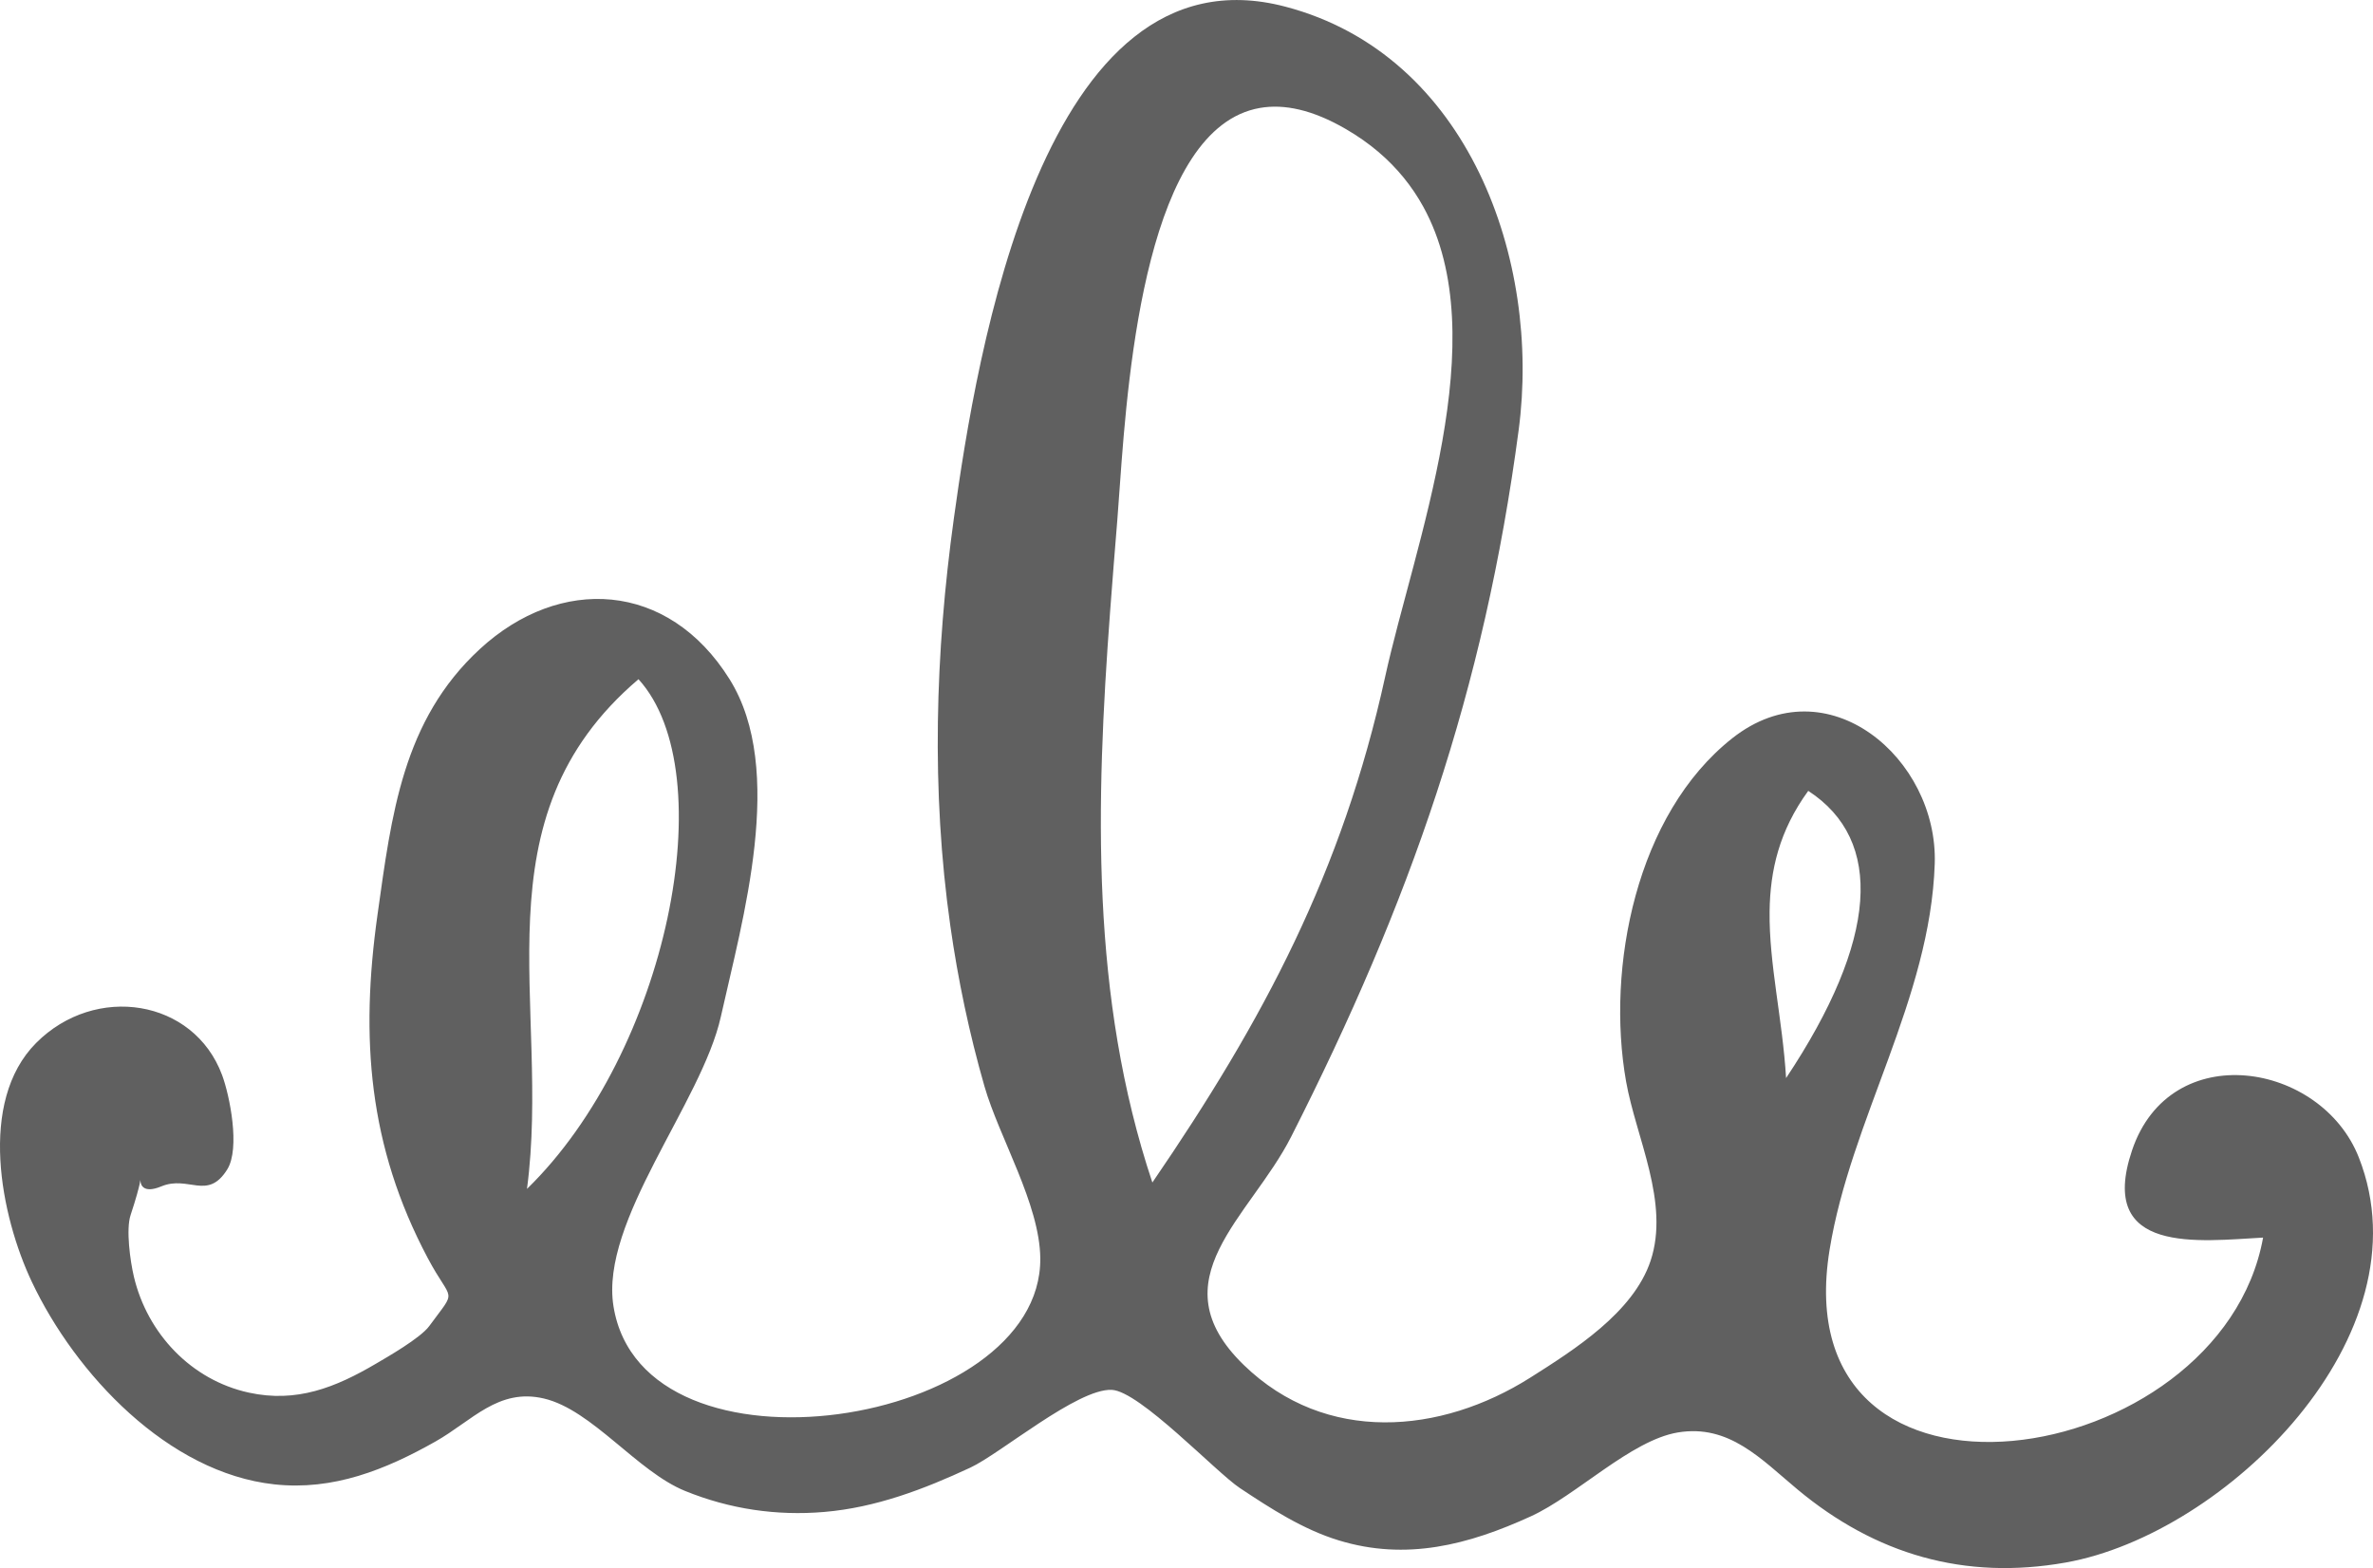 <svg version="1.1" id="图层_1" x="0px" y="0px" width="200px" height="132.166px" viewBox="0 0 200 132.166" enable-background="new 0 0 200 132.166" xml:space="preserve" xmlns="http://www.w3.org/2000/svg" xmlns:xlink="http://www.w3.org/1999/xlink" xmlns:xml="http://www.w3.org/XML/1998/namespace">
  <path fill="#606060" d="M198.807,97.562c-3.158-8.054-15.896-10.17-19.117-0.599c-2.979,8.843,5.697,7.632,11.047,7.349
	c-3.592,19.842-40.514,25.5-36.538,1.037c1.786-11.002,8.487-21.139,8.864-32.548c0.293-8.866-9.065-16.878-17.054-10.584
	c-8.116,6.396-10.655,19.349-8.96,28.935c0.838,4.74,3.699,10.207,2.064,15.119c-1.449,4.347-6.426,7.496-10.147,9.85
	c-7.53,4.762-17.228,5.633-24.138-1.071c-7.399-7.181,0.535-12.425,3.999-19.251c9.997-19.712,16.255-37.572,19.17-59.567
	c1.887-14.233-4.185-31.598-19.66-35.669C87.853-4.826,82.281,30.073,80.4,43.642c-1.581,11.386-1.926,22.996-0.304,34.4
	c0.649,4.563,1.603,9.087,2.876,13.518c1.24,4.313,4.662,9.926,4.705,14.493c0.131,14.183-33.489,19.496-35.972,4.046
	c-1.155-7.188,7.44-17.16,9.051-24.416c1.812-8.154,5.512-20.79,0.733-28.434c-5.175-8.285-14.309-8.755-21.046-2.543
	c-6.524,6.013-7.446,14.014-8.625,22.383c-1.462,10.38-0.78,19.5,4.231,28.944c2.057,3.88,2.53,2.458,0.126,5.739
	c-0.742,1.016-3.598,2.644-4.475,3.16c-3.418,2.012-6.701,3.326-10.728,2.446c-4.872-1.063-8.549-4.989-9.685-9.762
	c-0.319-1.349-0.678-4.007-0.281-5.2c1.914-5.803-0.567-1.114,2.595-2.423c2.301-0.953,3.892,1.231,5.55-1.425
	c1.113-1.784,0.204-6.248-0.432-7.953c-2.388-6.424-10.686-7.717-15.673-2.709c-4.94,4.96-2.979,14.604-0.366,20.129
	c3.679,7.779,11.479,16.104,20.45,17.076c4.956,0.537,9.356-1.229,13.581-3.617c3.072-1.738,5.288-4.521,9.128-3.62
	c4.063,0.953,7.855,6.151,11.909,7.795c3.749,1.521,7.689,2.111,11.721,1.767c4.354-0.371,8.391-1.91,12.317-3.738
	c2.542-1.186,9.02-6.676,11.911-6.553c2.357,0.102,8.782,6.935,10.8,8.276c2.594,1.724,5.319,3.49,8.332,4.41
	c5.687,1.743,10.931,0.382,16.2-2.029c3.844-1.757,8.428-6.405,12.378-7.065c4.332-0.723,7.028,2.256,10.102,4.813
	c6.548,5.448,14.044,7.669,22.597,6.148C187.563,129.312,204.697,112.569,198.807,97.562z M44.417,100.206c0-0.001,0-0.002,0-0.002
	c-0.001,0-0.001,0.001-0.002,0.002c2.051-15.521-4.48-31.156,9.397-42.957c0,0,0.001,0.001,0.001,0.002
	c0.001-0.001,0.001-0.002,0.002-0.002C61.015,65.182,56.257,88.673,44.417,100.206z M97.123,99.668
	c-5.223-15.655-4.765-31.935-3.561-48.14c0.19-2.561,0.397-5.119,0.605-7.674c0.067-0.831,0.138-1.845,0.219-2.99
	c0.708-9.956,2.343-30.119,11.803-31.766c2.035-0.355,4.433,0.143,7.263,1.791c2,1.164,3.598,2.543,4.858,4.092
	c0.629,0.773,1.176,1.591,1.646,2.443c6.099,11.094-0.754,28.407-3.22,39.646c-3.6,16.396-10.233,28.896-19.61,42.594v-0.001
	C97.125,99.665,97.124,99.667,97.123,99.668z M150.534,90.867c-0.304-5.009-1.444-9.612-1.39-14.048
	c0.043-3.451,0.81-6.801,3.258-10.161C158.807,70.822,158.288,79.21,150.534,90.867z" class="color c1"/>
</svg>